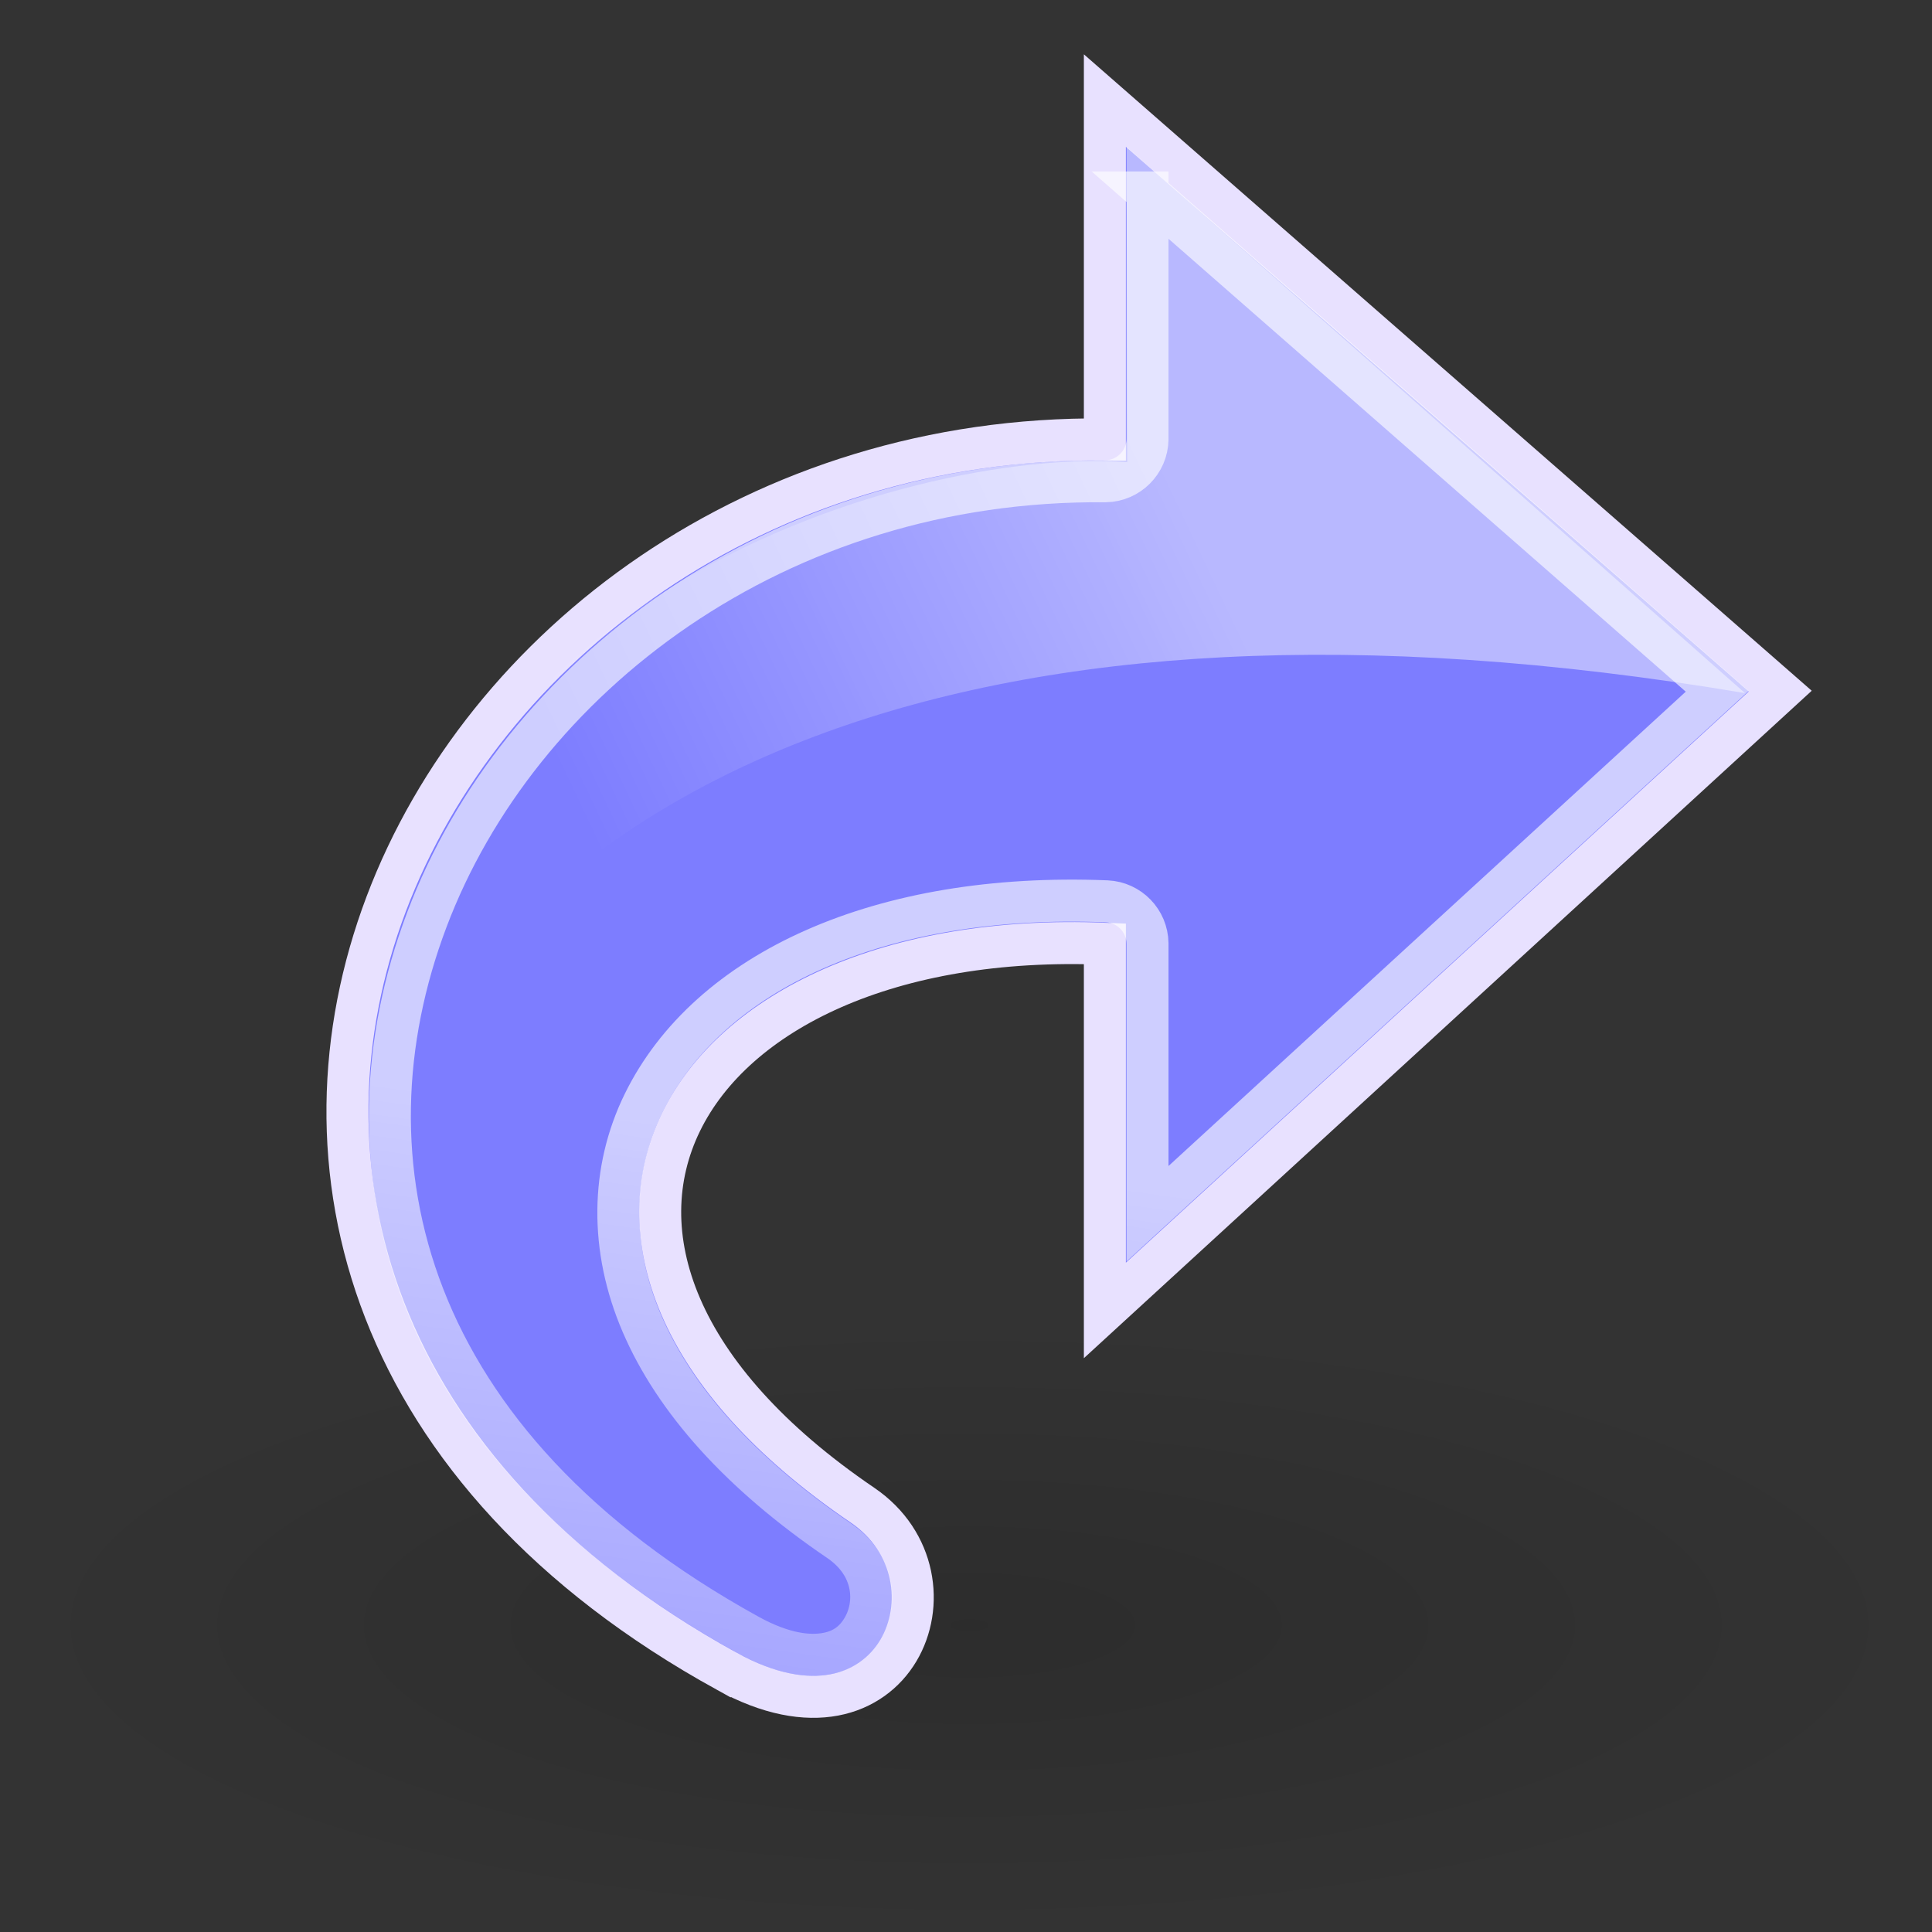 <?xml version="1.0" encoding="UTF-8" standalone="no"?>
<!-- Created with Inkscape (http://www.inkscape.org/) -->

<svg
   xmlns:dc="http://purl.org/dc/elements/1.1/"
   xmlns:cc="http://creativecommons.org/ns#"
   xmlns:rdf="http://www.w3.org/1999/02/22-rdf-syntax-ns#"
   xmlns:svg="http://www.w3.org/2000/svg"
   xmlns="http://www.w3.org/2000/svg"
   xmlns:xlink="http://www.w3.org/1999/xlink"
   xmlns:sodipodi="http://sodipodi.sourceforge.net/DTD/sodipodi-0.dtd"
   xmlns:inkscape="http://www.inkscape.org/namespaces/inkscape"
   width="256px"
   height="256px"
   id="svg4360"
   version="1.1"
   inkscape:version="0.91 r13725"
   sodipodi:docname="_inverted_redo.svg">
  <rect width="100%" height="100%" fill="#333333" stroke="none"/>
  <defs
     id="defs4362">
    <radialGradient
       inkscape:collect="always"
       xlink:href="#linearGradient8662"
       id="radialGradient2782"
       gradientUnits="userSpaceOnUse"
       gradientTransform="matrix(8.236,0,0,2.606,-76.095,-310.265)"
       cx="24.837"
       cy="36.421"
       fx="24.837"
       fy="36.421"
       r="15.645" />
    <linearGradient
       inkscape:collect="always"
       id="linearGradient8662">
      <stop
         style="stop-color:#000000;stop-opacity:1;"
         offset="0"
         id="stop8664" />
      <stop
         style="stop-color:#000000;stop-opacity:0;"
         offset="1"
         id="stop8666" />
    </linearGradient>
    <linearGradient
       inkscape:collect="always"
       xlink:href="#linearGradient5132"
       id="linearGradient2786"
       gradientUnits="userSpaceOnUse"
       x1="21.677"
       y1="29.705"
       x2="18.072"
       y2="55.692"
       gradientTransform="matrix(5.566,0,0,5.566,-0.667,-11.719)" />
    <linearGradient
       inkscape:collect="always"
       id="linearGradient5132">
      <stop
         style="stop-color:white;stop-opacity:1;"
         offset="0"
         id="stop5134" />
      <stop
         style="stop-color:white;stop-opacity:0;"
         offset="1"
         id="stop5136" />
    </linearGradient>
    <linearGradient
       inkscape:collect="always"
       xlink:href="#linearGradient5891"
       id="linearGradient2788"
       gradientUnits="userSpaceOnUse"
       gradientTransform="matrix(-1.431,0,0,1.43,50.646,2.355)"
       x1="15.457"
       y1="8.734"
       x2="25.561"
       y2="13.526" />
    <linearGradient
       inkscape:collect="always"
       id="linearGradient5891">
      <stop
         style="stop-color:#ffffff;stop-opacity:1;"
         offset="0"
         id="stop5893" />
      <stop
         style="stop-color:#ffffff;stop-opacity:0;"
         offset="1"
         id="stop5895" />
    </linearGradient>
    <linearGradient
       y2="13.526"
       x2="25.561"
       y1="8.734"
       x1="15.457"
       gradientTransform="matrix(-7.963,0,0,7.96,281.233,1.388)"
       gradientUnits="userSpaceOnUse"
       id="linearGradient4395"
       xlink:href="#linearGradient5891"
       inkscape:collect="always" />
  </defs>
  <sodipodi:namedview
     id="base"
     pagecolor="#ffffff"
     bordercolor="#666666"
     borderopacity="1.0"
     inkscape:pageopacity="0.0"
     inkscape:pageshadow="2"
     inkscape:zoom="0.68750001"
     inkscape:cx="149.78525"
     inkscape:cy="67.619564"
     inkscape:current-layer="layer1"
     showgrid="true"
     inkscape:document-units="px"
     inkscape:grid-bbox="true"
     inkscape:window-width="1920"
     inkscape:window-height="1057"
     inkscape:window-x="-8"
     inkscape:window-y="-8"
     inkscape:window-maximized="1" />
  <g
     id="layer1"
     inkscape:label="Layer 1"
     inkscape:groupmode="layer">
    <ellipse
       ry="40.772"
       rx="128.85"
       cy="-215.348"
       cx="128.462"
       transform="scale(1,-1)"
       id="path8660"
       style="color:#000000;display:inline;overflow:visible;visibility:visible;opacity:0.13;fill:url(#radialGradient2782);fill-opacity:1;fill-rule:evenodd;stroke:none;stroke-width:1;marker:none" />
    <path
       inkscape:connector-curvature="0"
       style="color:#000000;display:block;overflow:visible;visibility:visible;fill:#7d7dff;fill-opacity:1;fill-rule:nonzero;stroke:#e8e1ff;stroke-width:5.566;stroke-linecap:butt;stroke-linejoin:miter;stroke-miterlimit:4;stroke-dasharray:none;stroke-dashoffset:0;stroke-opacity:1;marker:none"
       d="M 96.321,221.463 C 0.912,168.857 54.635,57.351 146.402,58.227 l 0,-44.899 89.489,78.249 -89.489,82.063 c 0,0 0,-48.587 0,-48.587 -56.967,-2.311 -82.053,40.449 -32.129,74.382 14.289,9.712 4.39,34.347 -17.952,22.028 z"
       id="path1432"
       sodipodi:nodetypes="ccccccss" />
    <path
       inkscape:connector-curvature="0"
       style="color:#000000;display:block;overflow:visible;visibility:visible;opacity:0.618;fill:none;stroke:url(#linearGradient2786);stroke-width:5.566;stroke-linecap:butt;stroke-linejoin:miter;stroke-miterlimit:4;stroke-dashoffset:0;stroke-opacity:1;marker:none"
       d="m 152.052,25.504 0,32.701 c -0.047,3.054 -2.512,5.519 -5.566,5.566 -43.582,-0.416 -77.827,26.057 -89.927,58.096 -12.1,32.039 -3.216,69.527 42.615,94.797 4.732,2.609 8.159,2.871 10.436,2.435 2.278,-0.435 3.716,-1.653 4.696,-3.305 1.961,-3.303 1.671,-8.39 -3.131,-11.654 -13.121,-8.918 -21.757,-18.652 -26.091,-28.7 -4.334,-10.048 -4.118,-20.441 0.174,-29.222 8.584,-17.563 31.471,-28.001 61.401,-26.787 2.986,0.138 5.349,2.577 5.392,5.566 0,0 0,21.898 0,35.832 l 75.49,-69.228 -75.49,-66.097 z"
       id="path4247" />
    <path
       inkscape:connector-curvature="0"
       style="opacity:0.45;fill:url(#linearGradient4395);fill-opacity:1;fill-rule:evenodd;stroke:none"
       d="M 231.217,91.84 C 127.966,74.418 70.385,103.804 48.677,149.926 47.821,79.555 120.832,59.088 149.366,61.244 l -0.087,-41.782 81.938,72.377 z"
       id="path4920"
       sodipodi:nodetypes="ccccc" />
  </g>
</svg>
